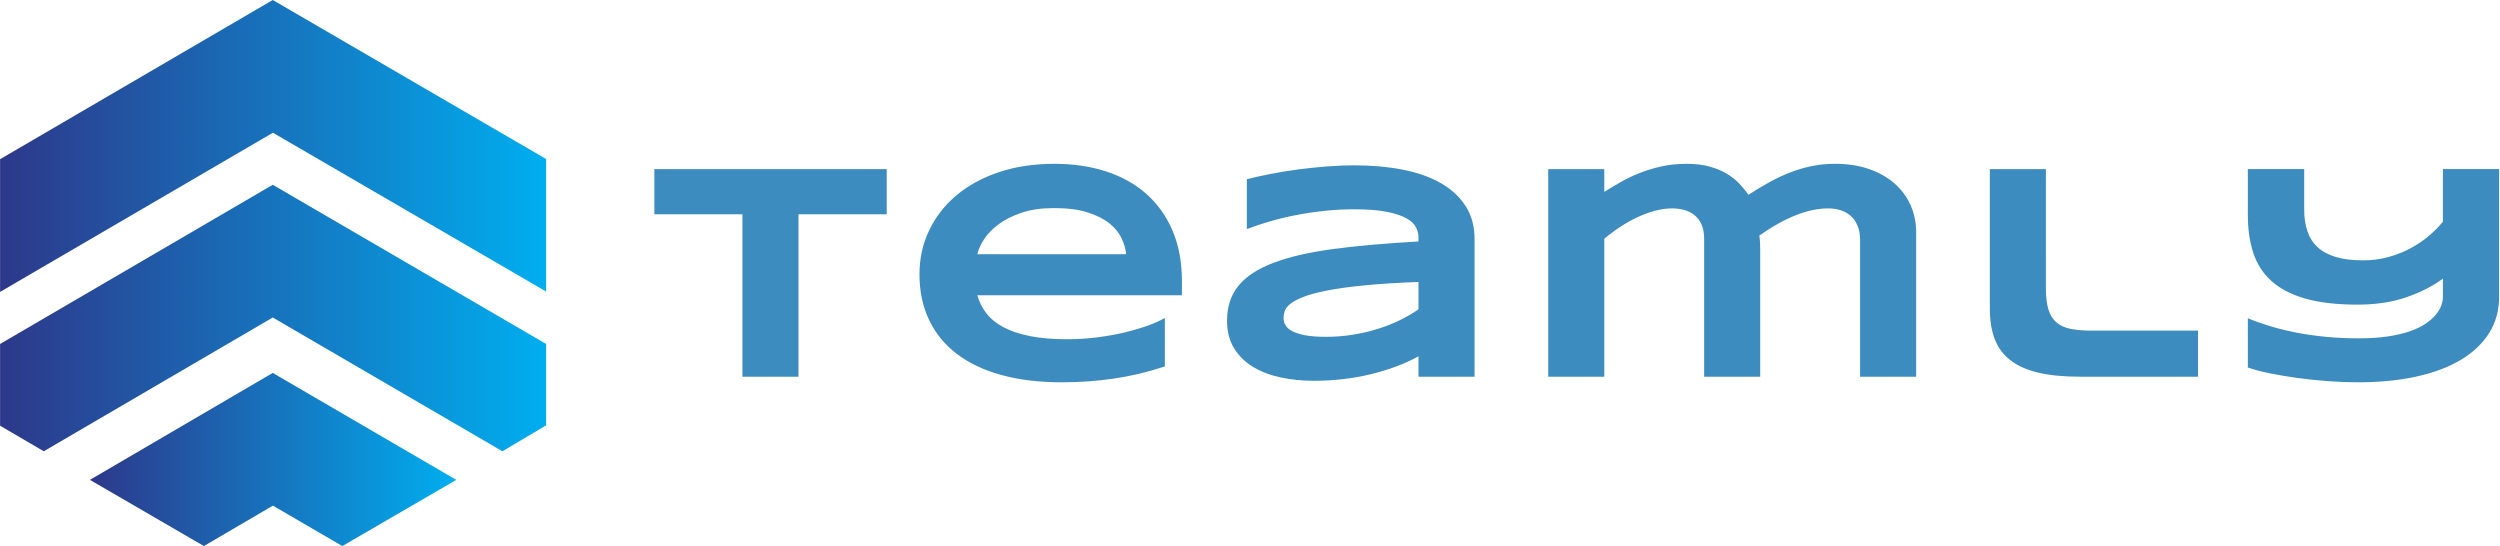 <svg width="2747" height="600" viewBox="0 0 2747 600" fill="none" xmlns="http://www.w3.org/2000/svg">
<path d="M299.889 145.831L600.081 320.362V174.725L299.697 0L0.081 174.919V320.75L299.889 145.831Z" fill="url(#paint0_linear_1_3)"/>
<path d="M552.066 495.863L600.081 467.356V377.957L299.697 203.038L0.081 377.957V467.744L48.096 495.863L299.697 348.869L552.066 495.863Z" fill="url(#paint1_linear_1_3)"/>
<path d="M299.889 555.591L376.137 600L501.362 527.279L299.697 409.761L98.801 527.279L224.025 600L299.889 555.591Z" fill="url(#paint2_linear_1_3)"/>
<path d="M877.389 235.453V413.927H815.794V235.453H719V185.812H974.344V235.453H877.389ZM1279.94 402.638C1261.23 408.836 1242.56 413.291 1223.91 416.003C1205.26 418.715 1186.19 420.071 1166.71 420.071C1141.81 420.071 1119.64 417.386 1100.22 412.018C1080.79 406.65 1064.44 398.875 1051.16 388.692C1037.88 378.51 1027.75 366.058 1020.78 351.337C1013.8 336.616 1010.32 319.959 1010.32 301.364C1010.32 284.098 1013.83 268.077 1020.86 253.301C1027.89 238.524 1037.85 225.686 1050.74 214.783C1063.64 203.879 1079.22 195.358 1097.48 189.215C1115.74 183.073 1136.11 180.001 1158.57 180.001C1179.27 180.001 1198.23 182.795 1215.44 188.385C1232.65 193.974 1247.43 202.248 1259.77 213.205C1272.11 224.162 1281.68 237.665 1288.49 253.715C1295.3 269.764 1298.7 288.248 1298.7 309.166V324.441H1073.91C1075.9 331.635 1079.19 338.221 1083.78 344.197C1088.38 350.174 1094.6 355.266 1102.46 359.472C1110.32 363.678 1119.98 366.943 1131.43 369.267C1142.89 371.591 1156.59 372.753 1172.52 372.753C1183.81 372.753 1194.88 372.061 1205.73 370.678C1216.58 369.295 1226.7 367.468 1236.11 365.199C1245.52 362.93 1254.01 360.412 1261.6 357.645C1269.18 354.878 1275.29 352.111 1279.94 349.344L1279.94 402.638ZM1237.44 279.281C1236.88 273.636 1235.2 267.797 1232.37 261.766C1229.55 255.735 1225.1 250.283 1219.01 245.413C1212.92 240.543 1204.95 236.531 1195.1 233.376C1185.25 230.222 1172.97 228.644 1158.24 228.644C1144.41 228.644 1132.46 230.36 1122.38 233.791C1112.31 237.222 1103.87 241.484 1097.06 246.575C1090.26 251.666 1084.97 257.145 1081.21 263.011C1077.45 268.877 1075.01 274.301 1073.9 279.282L1237.44 279.281ZM1558.63 413.927V391.514C1550.78 395.831 1542.34 399.649 1533.32 402.97C1524.3 406.291 1514.92 409.113 1505.18 411.437C1495.43 413.762 1485.39 415.505 1475.04 416.667C1464.69 417.829 1454.26 418.41 1443.75 418.41C1431.46 418.41 1419.59 417.248 1408.13 414.924C1396.68 412.599 1386.52 408.836 1377.67 403.634C1368.82 398.433 1361.7 391.625 1356.33 383.214C1350.97 374.803 1348.28 364.508 1348.28 352.334C1348.28 336.949 1352.49 324.138 1360.9 313.899C1369.31 303.66 1382.15 295.276 1399.42 288.746C1416.69 282.216 1438.52 277.18 1464.92 273.639C1491.31 270.097 1522.55 267.33 1558.63 265.337V260.523C1558.63 256.759 1557.64 253.024 1555.64 249.316C1553.65 245.608 1550.03 242.343 1544.77 239.521C1539.51 236.699 1532.32 234.402 1523.19 232.631C1514.05 230.86 1502.4 229.974 1488.24 229.974C1477.06 229.974 1466.02 230.555 1455.12 231.718C1444.21 232.88 1433.7 234.457 1423.57 236.449C1413.44 238.442 1403.84 240.766 1394.77 243.422C1385.69 246.079 1377.45 248.846 1370.03 251.723V196.936C1377.78 194.943 1386.47 193.006 1396.09 191.125C1405.72 189.244 1415.74 187.611 1426.15 186.227C1436.55 184.844 1447.06 183.737 1457.69 182.907C1468.31 182.077 1478.5 181.662 1488.24 181.662C1507.39 181.662 1525.04 183.239 1541.2 186.393C1557.36 189.548 1571.28 194.446 1582.95 201.086C1594.63 207.727 1603.76 216.139 1610.35 226.322C1616.94 236.506 1620.23 248.624 1620.23 262.681V413.929L1558.63 413.927ZM1558.63 309.831C1534.95 310.717 1514.83 311.989 1498.28 313.649C1481.74 315.31 1467.99 317.247 1457.03 319.46C1446.07 321.674 1437.47 324.053 1431.21 326.599C1424.96 329.145 1420.28 331.746 1417.18 334.402C1414.08 337.059 1412.17 339.715 1411.45 342.371C1410.74 345.028 1410.38 347.463 1410.38 349.676C1410.38 352.333 1411.1 354.906 1412.53 357.396C1413.97 359.887 1416.49 362.073 1420.09 363.954C1423.69 365.836 1428.47 367.33 1434.45 368.437C1440.43 369.544 1447.95 370.097 1457.03 370.097C1467.1 370.097 1476.95 369.322 1486.58 367.773C1496.21 366.223 1505.34 364.093 1513.98 361.381C1522.61 358.669 1530.72 355.46 1538.3 351.752C1545.88 348.044 1552.66 344.087 1558.64 339.881L1558.63 309.831ZM1762.78 185.81V210.881C1768.21 207.449 1774.1 203.908 1780.47 200.255C1786.83 196.603 1793.75 193.282 1801.22 190.293C1808.69 187.305 1816.71 184.842 1825.29 182.905C1833.87 180.968 1843.14 180 1853.1 180C1862.84 180 1871.36 181.024 1878.67 183.071C1885.97 185.119 1892.31 187.775 1897.68 191.041C1903.05 194.306 1907.61 197.958 1911.37 201.998C1915.14 206.039 1918.4 210.051 1921.17 214.035C1929.03 208.944 1936.78 204.295 1944.41 200.089C1952.05 195.883 1959.74 192.286 1967.49 189.298C1975.24 186.31 1983.15 184.013 1991.23 182.408C1999.31 180.803 2007.72 180.001 2016.47 180.001C2030.41 180.001 2042.89 181.938 2053.91 185.811C2064.92 189.685 2074.24 194.998 2081.88 201.75C2089.52 208.502 2095.36 216.443 2099.4 225.574C2103.44 234.705 2105.46 244.472 2105.46 254.877V413.928H2043.86V263.675C2043.86 257.588 2042.92 252.331 2041.04 247.903C2039.16 243.475 2036.64 239.878 2033.48 237.111C2030.33 234.343 2026.62 232.296 2022.36 230.968C2018.1 229.639 2013.59 228.975 2008.83 228.975C1986.69 228.975 1961.46 238.937 1933.12 258.859C1933.46 260.741 1933.7 262.954 1933.87 265.5C1934.04 268.046 1934.12 270.591 1934.12 273.137V413.929H1872.52V262.35C1872.52 256.262 1871.58 251.088 1869.7 246.827C1867.82 242.565 1865.25 239.107 1861.98 236.45C1858.72 233.794 1854.95 231.884 1850.69 230.722C1846.43 229.56 1841.92 228.979 1837.16 228.979C1831.41 228.979 1825.35 229.809 1818.98 231.469C1812.62 233.13 1806.2 235.454 1799.72 238.442C1793.25 241.431 1786.88 244.973 1780.63 249.068C1774.38 253.163 1768.43 257.59 1762.78 262.35V413.929H1701.19V185.812L1762.78 185.81ZM2248.01 316.309C2248.01 325.827 2248.9 333.603 2250.67 339.634C2252.44 345.666 2255.32 350.454 2259.3 353.995C2263.29 357.536 2268.46 359.972 2274.82 361.3C2281.19 362.628 2289.02 363.292 2298.32 363.292H2415.2V413.929H2285.7C2267.77 413.929 2252.53 412.463 2239.96 409.53C2227.4 406.597 2217.14 402.059 2209.17 395.915C2201.2 389.772 2195.41 381.997 2191.82 372.59C2188.22 363.182 2186.42 352.002 2186.42 339.053V185.816H2248.02L2248.01 316.309ZM2746.03 326.263C2746.03 341.094 2742.37 354.321 2735.07 365.942C2727.76 377.564 2717.39 387.388 2703.94 395.412C2690.49 403.435 2674.22 409.551 2655.13 413.757C2636.04 417.963 2614.65 420.066 2590.96 420.066C2580.56 420.066 2569.63 419.651 2558.17 418.821C2546.72 417.991 2535.54 416.829 2524.63 415.334C2513.73 413.84 2503.52 412.125 2494 410.188C2484.48 408.251 2476.46 406.12 2469.93 403.796V349.672C2477.01 352.66 2484.9 355.483 2493.59 358.139C2502.28 360.796 2511.71 363.148 2521.9 365.195C2532.08 367.243 2543.01 368.848 2554.68 370.01C2566.36 371.172 2578.73 371.753 2591.79 371.753C2604.08 371.753 2614.9 371.034 2624.25 369.595C2633.6 368.156 2641.71 366.219 2648.57 363.784C2655.43 361.349 2661.13 358.554 2665.67 355.4C2670.21 352.245 2673.86 348.98 2676.63 345.605C2679.4 342.229 2681.36 338.881 2682.52 335.561C2683.68 332.241 2684.27 329.141 2684.27 326.263V306.174C2672.98 314.475 2659.53 321.31 2643.92 326.678C2628.32 332.046 2610.55 334.73 2590.63 334.73C2567.5 334.73 2548.21 332.489 2532.77 328.006C2517.33 323.523 2504.96 317.048 2495.66 308.581C2486.37 300.113 2479.75 289.791 2475.82 277.617C2471.89 265.443 2469.93 251.717 2469.93 236.443V185.806H2531.86V230.301C2531.86 239.266 2533.05 247.235 2535.43 254.208C2537.81 261.181 2541.57 267.02 2546.72 271.723C2551.86 276.426 2558.53 279.996 2566.72 282.432C2574.91 284.867 2584.82 286.084 2596.44 286.084C2606.29 286.084 2615.62 284.867 2624.41 282.432C2633.21 279.997 2641.32 276.787 2648.74 272.803C2656.15 268.818 2662.85 264.28 2668.83 259.188C2674.8 254.097 2679.95 248.895 2684.27 243.582V185.806H2746.03L2746.03 326.263Z" fill="#3D8CBF"/>
<defs>
<linearGradient id="paint0_linear_1_3" x1="0.081" y1="0" x2="600.081" y2="0" gradientUnits="userSpaceOnUse">
<stop stop-color="#2D388A"/>
<stop offset="1" stop-color="#00AEEF"/>
</linearGradient>
<linearGradient id="paint1_linear_1_3" x1="0.081" y1="203.038" x2="600.081" y2="203.038" gradientUnits="userSpaceOnUse">
<stop stop-color="#2D388A"/>
<stop offset="1" stop-color="#00AEEF"/>
</linearGradient>
<linearGradient id="paint2_linear_1_3" x1="98.801" y1="409.761" x2="501.362" y2="409.761" gradientUnits="userSpaceOnUse">
<stop stop-color="#2D388A"/>
<stop offset="1" stop-color="#00AEEF"/>
</linearGradient>
</defs>
</svg>
